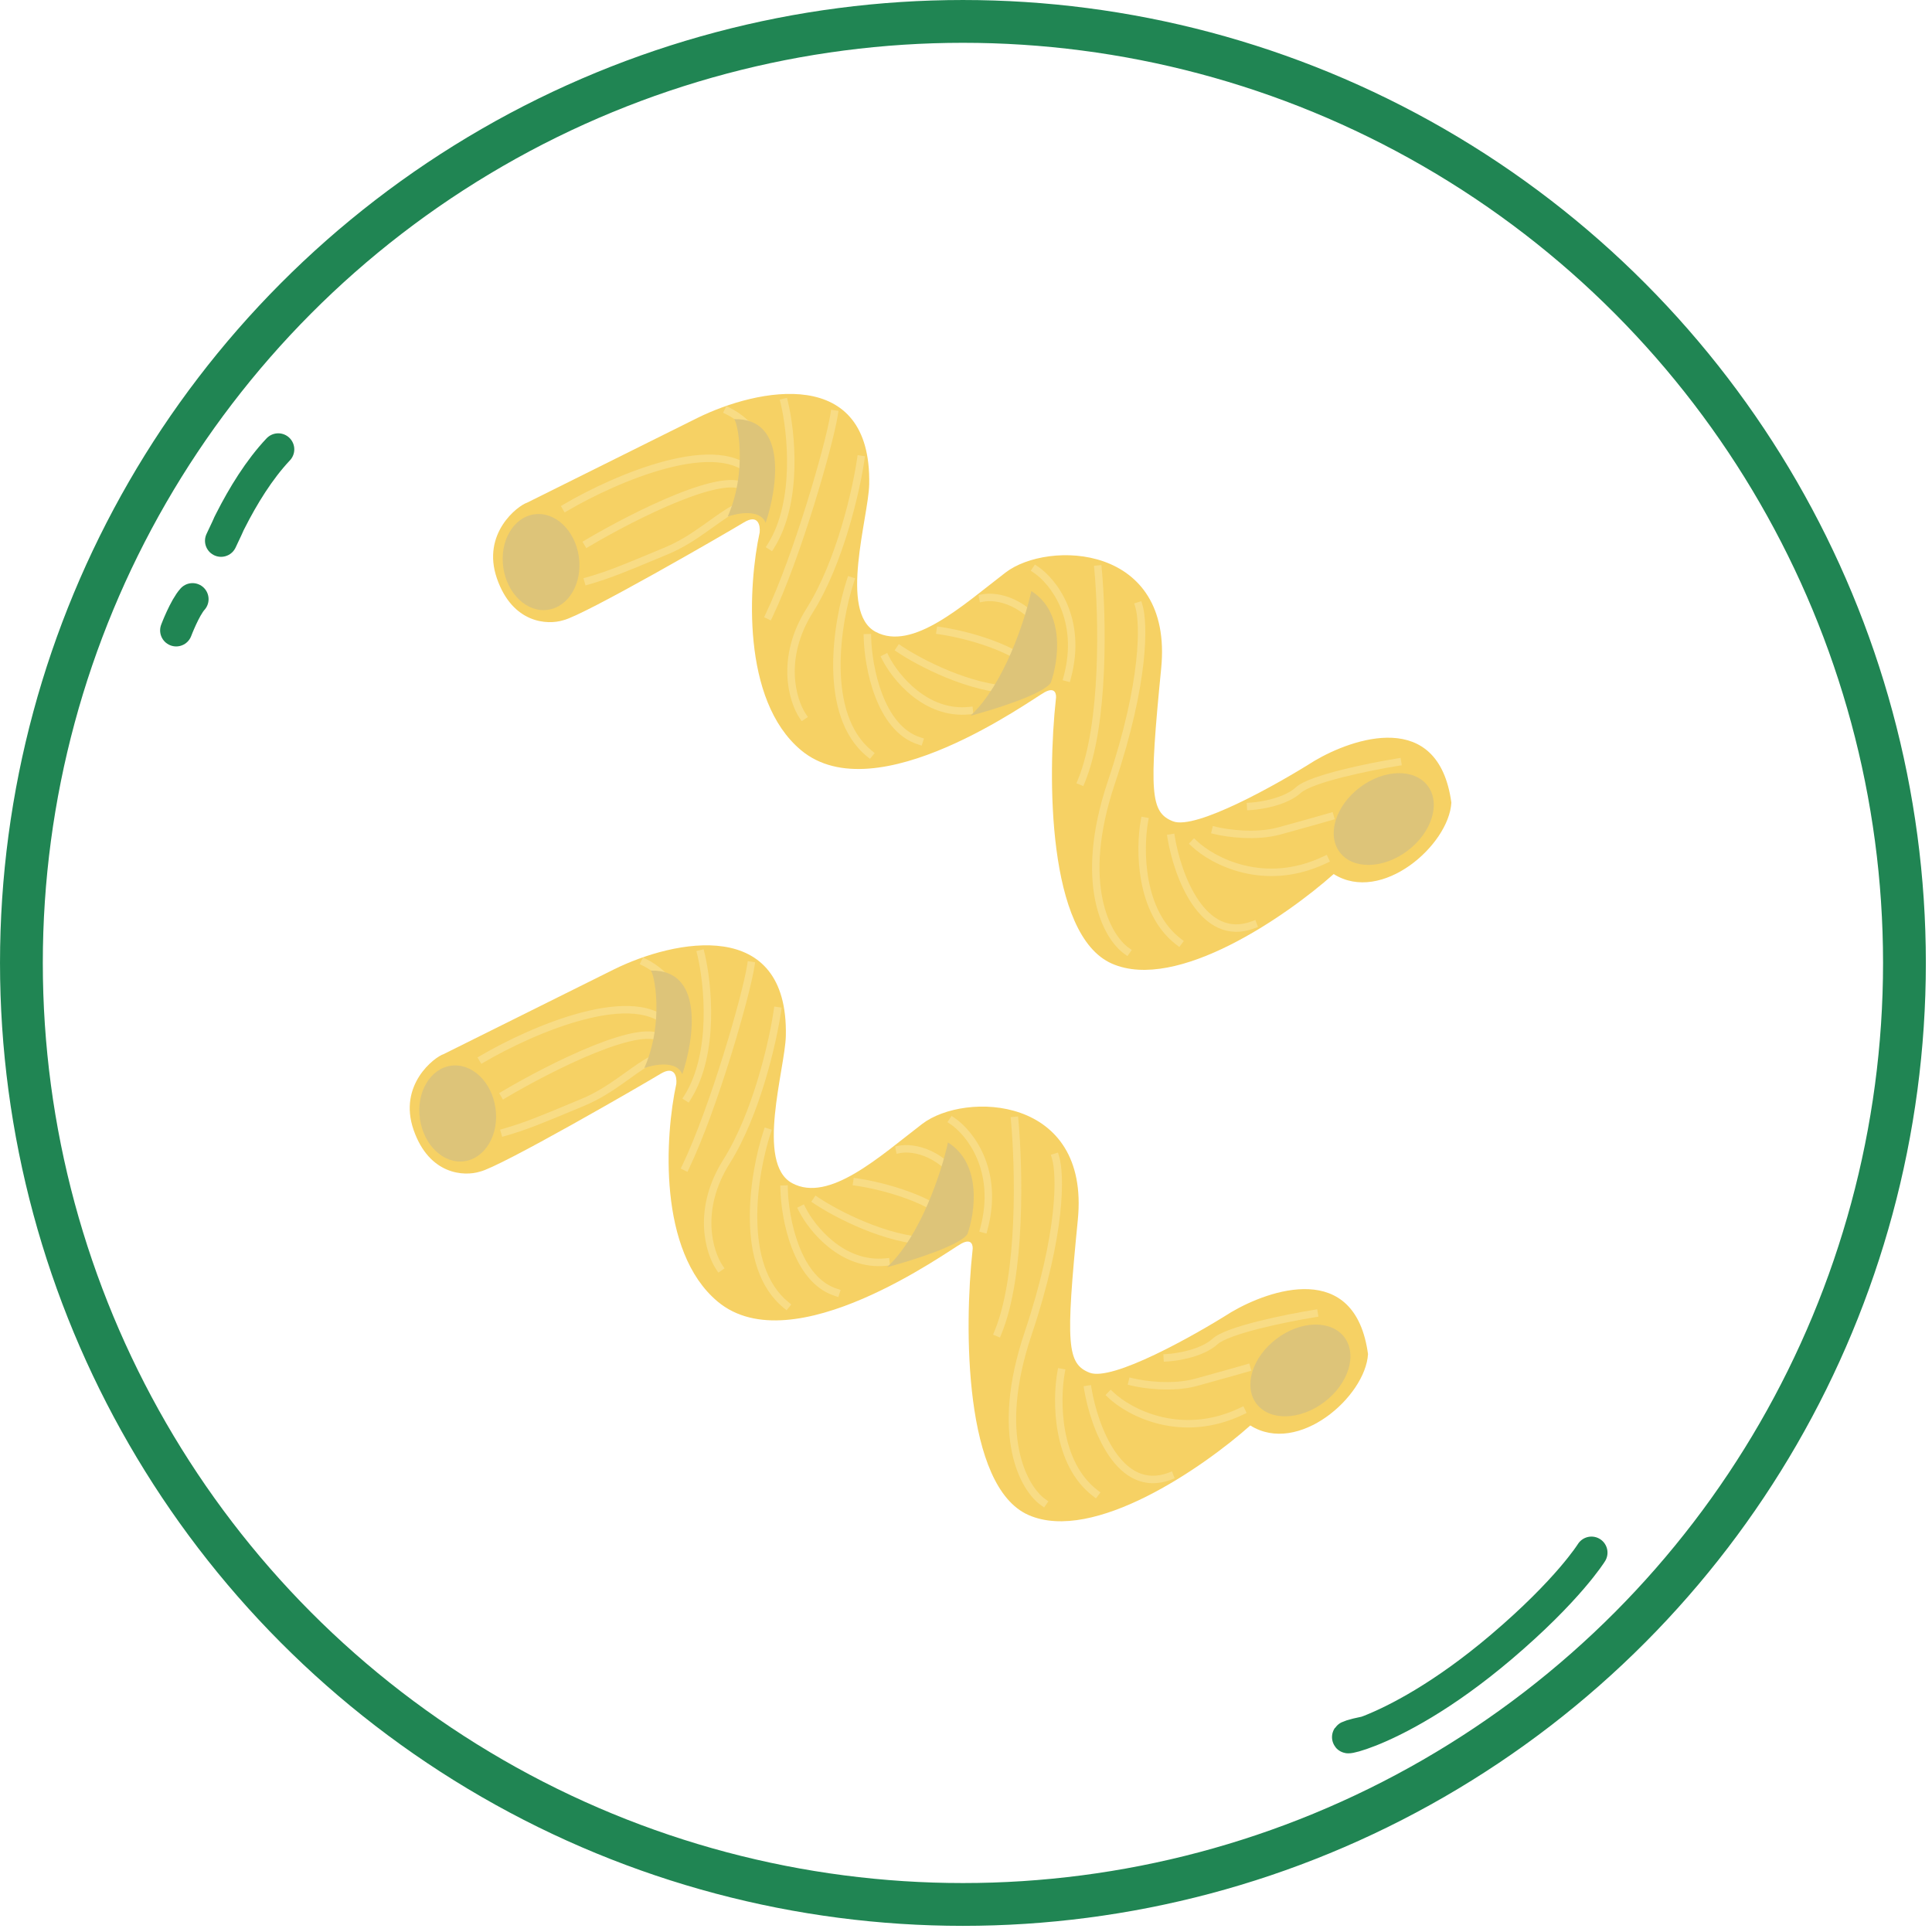 <svg width="124" height="124" viewBox="0 0 124 124" fill="none" xmlns="http://www.w3.org/2000/svg">
<circle cx="61.803" cy="61.803" r="60.429" stroke="#208553" stroke-width="2.747"/>
<path d="M17.858 28.841C16.631 30.141 15.594 31.838 14.786 33.434C14.532 33.936 14.903 33.206 14.187 34.708" stroke="#208553" stroke-width="2.06" stroke-linecap="round"/>
<path d="M12.357 38.456C11.857 39.006 11.307 40.459 11.307 40.459" stroke="#208553" stroke-width="2.06" stroke-linecap="round"/>
<path d="M87.639 111.181C84.275 111.855 88.879 112.056 96.352 105.709C100.667 102.045 102.143 99.652 102.143 99.652" stroke="#208553" stroke-width="2.06" stroke-linecap="round"/>
<path d="M44.748 26.831L33.828 32.263C33.235 32.455 30.89 34.232 31.895 37.129C32.9 40.026 35.15 40.123 36.149 39.809C37.47 39.509 46.6 34.224 47.745 33.53C48.661 32.974 48.802 33.724 48.758 34.168C48.036 37.486 47.556 44.928 51.412 48.149C56.233 52.176 66.208 44.876 67.06 44.422C67.741 44.059 67.817 44.569 67.769 44.869C67.232 49.765 67.198 60.017 71.365 61.848C75.531 63.68 82.589 58.778 85.598 56.099C88.677 58.038 92.99 54.246 93.152 51.518C92.324 45.42 86.779 47.41 84.38 48.823C81.95 50.358 76.73 53.286 75.28 52.712C73.83 52.139 73.738 50.892 74.527 42.9C75.317 34.908 67.272 34.651 64.536 36.748C61.8 38.845 58.569 41.819 56.198 40.552C53.827 39.284 55.741 33.195 55.787 31.096C55.953 23.419 48.651 24.903 44.748 26.831Z" fill="#F6D164"/>
<path d="M35.161 39.138C33.822 39.328 32.541 38.111 32.301 36.419C32.061 34.727 32.952 33.201 34.291 33.011C35.63 32.821 36.911 34.039 37.151 35.73C37.392 37.422 36.5 38.948 35.161 39.138Z" fill="#DDC479"/>
<path fill-rule="evenodd" clip-rule="evenodd" d="M70.691 36.268L70.713 36.506C70.853 38.018 70.965 40.512 70.852 43.092C70.739 45.665 70.4 48.352 69.62 50.233L69.529 50.454L69.086 50.271L69.178 50.05C69.924 48.25 70.261 45.633 70.374 43.071C70.486 40.515 70.374 38.043 70.236 36.55L70.214 36.312L70.691 36.268ZM89.97 49.116L89.734 49.154C88.846 49.298 87.463 49.561 86.204 49.878C85.574 50.037 84.98 50.208 84.496 50.385C84.001 50.565 83.656 50.738 83.493 50.887C83.05 51.294 82.413 51.557 81.82 51.724C81.223 51.892 80.642 51.971 80.283 51.992L80.044 52.006L80.016 51.528L80.255 51.514C80.582 51.495 81.129 51.421 81.691 51.263C82.257 51.103 82.808 50.865 83.169 50.534C83.409 50.314 83.837 50.114 84.332 49.934C84.838 49.751 85.449 49.575 86.087 49.414C87.362 49.092 88.759 48.827 89.657 48.681L89.893 48.643L89.97 49.116ZM73.251 38.586L73.322 38.814C73.5 39.389 73.603 40.628 73.394 42.524C73.184 44.428 72.657 47.016 71.555 50.3C69.377 56.787 71.323 60.041 72.443 60.832L72.639 60.97L72.363 61.361L72.167 61.223C70.806 60.262 68.887 56.743 71.101 50.148C72.194 46.892 72.713 44.337 72.918 42.471C73.125 40.596 73.013 39.436 72.865 38.956L72.794 38.727L73.251 38.586ZM53.815 26.37L53.779 26.607C53.624 27.616 53.021 29.928 52.237 32.446C51.452 34.967 50.478 37.718 49.576 39.604L49.473 39.819L49.041 39.613L49.144 39.397C50.031 37.543 50.997 34.818 51.78 32.304C52.564 29.786 53.157 27.504 53.306 26.534L53.342 26.298L53.815 26.37ZM50.511 25.534L50.567 25.767C50.801 26.732 51.036 28.35 50.987 30.087C50.938 31.821 50.606 33.704 49.68 35.174L49.552 35.377L49.147 35.121L49.275 34.919C50.135 33.553 50.461 31.77 50.508 30.074C50.556 28.382 50.326 26.807 50.102 25.88L50.045 25.647L50.511 25.534ZM55.517 29.28L55.482 29.517C55.199 31.473 54.145 36.172 52.178 39.294C50.294 42.286 51.11 44.912 51.719 45.821L51.852 46.02L51.455 46.287L51.321 46.088C50.618 45.038 49.778 42.207 51.773 39.039C53.686 36.002 54.728 31.382 55.008 29.448L55.043 29.211L55.517 29.28ZM66.425 36.233L66.623 36.367C67.787 37.15 69.776 39.663 68.727 43.551L68.665 43.782L68.202 43.657L68.265 43.426C69.252 39.767 67.378 37.452 66.356 36.764L66.157 36.63L66.425 36.233ZM48.656 28.564C48.123 27.574 47.254 26.905 46.623 26.597L46.408 26.492L46.618 26.061L46.833 26.167C47.537 26.51 48.488 27.243 49.078 28.337C49.673 29.442 49.891 30.903 49.135 32.664L49.04 32.884L48.6 32.695L48.695 32.475C49.392 30.85 49.184 29.543 48.656 28.564ZM67.125 41.172C65.834 38.725 63.886 38.469 63.128 38.616L62.893 38.661L62.802 38.191L63.037 38.145C63.998 37.96 66.157 38.311 67.549 40.949L67.66 41.16L67.237 41.384L67.125 41.172ZM85.665 52.581L85.435 52.648C84.972 52.782 83.672 53.153 82.167 53.564C80.606 53.99 78.714 53.723 77.961 53.538L77.728 53.482L77.842 53.016L78.075 53.073C78.792 53.249 80.593 53.498 82.041 53.102C83.543 52.691 84.841 52.321 85.302 52.188L85.532 52.121L85.665 52.581ZM42.819 30.052C40.476 30.663 38.006 31.856 36.447 32.77L36.24 32.891L35.998 32.478L36.205 32.357C37.787 31.429 40.299 30.215 42.698 29.589C43.897 29.276 45.082 29.106 46.115 29.201C47.151 29.297 48.058 29.662 48.655 30.443L48.8 30.633L48.42 30.924L48.275 30.734C47.785 30.094 47.025 29.766 46.071 29.678C45.115 29.59 43.991 29.746 42.819 30.052ZM63.518 41.535C62.311 41.093 61.076 40.825 60.312 40.715L60.075 40.68L60.144 40.206L60.381 40.241C61.173 40.355 62.44 40.631 63.682 41.085C64.916 41.537 66.165 42.18 66.88 43.051L67.032 43.236L66.662 43.54L66.51 43.355C65.88 42.587 64.733 41.98 63.518 41.535ZM43.591 32.17C41.557 32.986 39.296 34.194 37.836 35.059L37.63 35.181L37.386 34.769L37.592 34.647C39.065 33.775 41.348 32.554 43.413 31.725C44.443 31.312 45.432 30.991 46.244 30.865C46.649 30.802 47.023 30.785 47.342 30.836C47.661 30.887 47.946 31.011 48.139 31.247L48.291 31.432L47.921 31.736L47.769 31.551C47.675 31.435 47.515 31.349 47.266 31.309C47.016 31.269 46.697 31.279 46.317 31.338C45.559 31.456 44.61 31.761 43.591 32.17ZM85.361 55.296L85.145 55.399C81.144 57.309 77.708 55.479 76.479 54.312L76.306 54.148L76.635 53.8L76.809 53.965C77.941 55.04 81.169 56.767 84.938 54.967L85.154 54.864L85.361 55.296ZM47.513 32.711L47.303 32.825C46.814 33.09 46.325 33.44 45.79 33.823C45.638 33.932 45.481 34.044 45.32 34.157C44.602 34.662 43.804 35.185 42.867 35.574C42.606 35.682 42.358 35.786 42.122 35.884C40.285 36.651 39.148 37.125 37.809 37.507L37.579 37.573L37.447 37.112L37.678 37.047C38.989 36.673 40.097 36.21 41.941 35.441C42.176 35.343 42.423 35.24 42.684 35.132C43.57 34.763 44.334 34.265 45.045 33.765C45.197 33.658 45.347 33.551 45.496 33.444C46.035 33.058 46.557 32.684 47.075 32.404L47.285 32.29L47.513 32.711ZM54.431 36.97L54.886 37.119L54.811 37.347C54.381 38.657 53.925 40.779 53.954 42.877C53.984 44.983 54.502 47.001 55.952 48.182L56.138 48.334L55.836 48.705L55.65 48.554C54.033 47.237 53.506 45.036 53.476 42.883C53.445 40.722 53.914 38.546 54.356 37.198L54.431 36.97ZM65.263 44.52L65.023 44.515C63.586 44.484 62.052 44.032 60.727 43.49C59.4 42.946 58.265 42.303 57.621 41.873L57.421 41.74L57.687 41.342L57.886 41.475C58.504 41.887 59.611 42.515 60.908 43.047C62.208 43.579 63.68 44.007 65.034 44.036L65.273 44.042L65.263 44.52ZM55.908 40.685L55.914 40.925C55.938 41.839 56.13 43.264 56.626 44.554C57.124 45.851 57.907 46.954 59.075 47.326L59.303 47.399L59.157 47.855L58.929 47.782C57.552 47.344 56.695 46.07 56.179 44.726C55.659 43.374 55.46 41.893 55.435 40.937L55.429 40.698L55.908 40.685ZM75.37 53.503L75.409 53.739C75.603 54.906 76.094 56.569 76.924 57.78C77.339 58.385 77.827 58.861 78.389 59.117C78.943 59.369 79.589 59.417 80.349 59.131L80.573 59.047L80.741 59.495L80.517 59.579C79.645 59.907 78.867 59.861 78.191 59.553C77.522 59.248 76.973 58.698 76.529 58.051C75.644 56.76 75.137 55.021 74.937 53.818L74.898 53.581L75.37 53.503ZM62.469 45.825L62.231 45.849C60.76 46 59.515 45.433 58.566 44.682C57.62 43.932 56.953 42.987 56.624 42.337L56.516 42.124L56.943 41.908L57.051 42.121C57.353 42.718 57.979 43.605 58.864 44.306C59.746 45.006 60.871 45.507 62.182 45.373L62.421 45.349L62.469 45.825ZM73.729 52.5L73.687 52.736C73.532 53.601 73.451 55.027 73.718 56.469C73.986 57.912 74.595 59.339 75.79 60.252L75.981 60.398L75.69 60.778L75.499 60.633C74.173 59.619 73.526 58.06 73.247 56.556C72.968 55.05 73.052 53.566 73.216 52.651L73.258 52.416L73.729 52.5Z" fill="#F8DC85"/>
<path d="M85.991 54.702C85.143 53.582 85.718 51.718 87.276 50.539C88.833 49.361 90.783 49.313 91.631 50.434C92.48 51.554 91.904 53.418 90.347 54.597C88.789 55.776 86.839 55.823 85.991 54.702Z" fill="#DDC479"/>
<path d="M47.107 26.903C50.559 26.814 49.901 31.304 49.14 33.56C48.798 32.666 47.374 32.92 46.705 33.158C48.022 30.168 47.315 26.954 47.107 26.903Z" fill="#DDC479"/>
<path d="M66.193 37.935C68.381 39.313 67.937 42.429 67.442 43.815C66.982 44.544 63.81 45.536 62.282 45.941C64.462 43.919 65.798 39.761 66.193 37.935Z" fill="#DDC479"/>
<path d="M39.398 62.221L28.478 67.653C27.885 67.845 25.54 69.622 26.545 72.519C27.55 75.416 29.8 75.513 30.8 75.199C32.12 74.899 41.251 69.614 42.395 68.92C43.311 68.365 43.452 69.114 43.408 69.558C42.686 72.876 42.206 80.318 46.062 83.539C50.883 87.566 60.858 80.266 61.71 79.812C62.392 79.449 62.467 79.959 62.419 80.259C61.882 85.156 61.849 95.407 66.015 97.239C70.181 99.07 77.24 94.169 80.248 91.489C83.328 93.428 87.64 89.636 87.802 86.909C86.974 80.81 81.429 82.8 79.03 84.213C76.601 85.748 71.38 88.676 69.93 88.102C68.48 87.529 68.388 86.282 69.177 78.29C69.967 70.298 61.922 70.041 59.186 72.138C56.45 74.235 53.219 77.209 50.848 75.942C48.477 74.675 50.391 68.585 50.437 66.486C50.603 58.809 43.301 60.293 39.398 62.221Z" fill="#F6D164"/>
<path d="M29.811 74.528C28.472 74.719 27.191 73.501 26.951 71.809C26.711 70.117 27.602 68.592 28.941 68.401C30.281 68.211 31.561 69.429 31.802 71.121C32.042 72.812 31.151 74.338 29.811 74.528Z" fill="#DDC479"/>
<path fill-rule="evenodd" clip-rule="evenodd" d="M65.341 71.659L65.363 71.897C65.503 73.409 65.616 75.903 65.502 78.483C65.389 81.055 65.05 83.743 64.27 85.624L64.179 85.845L63.736 85.662L63.828 85.44C64.574 83.641 64.911 81.024 65.024 78.462C65.136 75.906 65.024 73.433 64.886 71.941L64.864 71.702L65.341 71.659ZM84.62 84.506L84.384 84.545C83.496 84.689 82.113 84.951 80.854 85.269C80.224 85.427 79.63 85.599 79.146 85.775C78.651 85.955 78.306 86.128 78.143 86.277C77.7 86.684 77.063 86.948 76.471 87.115C75.874 87.283 75.292 87.362 74.933 87.383L74.694 87.397L74.666 86.918L74.906 86.904C75.232 86.885 75.779 86.812 76.341 86.654C76.907 86.494 77.458 86.256 77.82 85.924C78.059 85.704 78.487 85.505 78.982 85.325C79.488 85.141 80.099 84.965 80.737 84.804C82.013 84.483 83.409 84.218 84.307 84.072L84.544 84.034L84.62 84.506ZM67.901 73.976L67.972 74.205C68.15 74.779 68.253 76.018 68.044 77.914C67.835 79.819 67.307 82.407 66.205 85.691C64.028 92.177 65.974 95.432 67.094 96.222L67.289 96.36L67.013 96.751L66.817 96.613C65.456 95.653 63.537 92.133 65.751 85.539C66.844 82.282 67.363 79.728 67.568 77.862C67.775 75.987 67.663 74.826 67.515 74.347L67.444 74.118L67.901 73.976ZM48.465 61.761L48.429 61.997C48.275 63.006 47.672 65.319 46.888 67.837C46.103 70.357 45.129 73.108 44.226 74.994L44.123 75.21L43.691 75.003L43.794 74.787C44.681 72.933 45.647 70.209 46.43 67.694C47.214 65.177 47.807 62.895 47.956 61.925L47.992 61.688L48.465 61.761ZM45.161 60.925L45.217 61.157C45.451 62.123 45.686 63.741 45.637 65.478C45.588 67.212 45.256 69.094 44.33 70.564L44.202 70.767L43.797 70.512L43.925 70.309C44.785 68.943 45.111 67.16 45.158 65.465C45.206 63.773 44.977 62.197 44.752 61.27L44.695 61.038L45.161 60.925ZM50.167 64.671L50.133 64.908C49.849 66.863 48.795 71.563 46.828 74.685C44.944 77.677 45.76 80.303 46.369 81.212L46.503 81.411L46.105 81.677L45.971 81.478C45.268 80.428 44.428 77.597 46.423 74.43C48.336 71.393 49.378 66.773 49.659 64.839L49.693 64.602L50.167 64.671ZM61.075 71.623L61.274 71.757C62.438 72.54 64.426 75.054 63.377 78.941L63.315 79.173L62.853 79.048L62.915 78.817C63.902 75.158 62.028 72.842 61.006 72.154L60.808 72.021L61.075 71.623ZM43.306 63.955C42.773 62.964 41.904 62.296 41.273 61.987L41.058 61.882L41.268 61.452L41.483 61.557C42.187 61.901 43.138 62.633 43.728 63.727C44.324 64.833 44.541 66.294 43.785 68.055L43.691 68.275L43.25 68.086L43.345 67.866C44.042 66.241 43.834 64.934 43.306 63.955ZM61.775 76.563C60.484 74.115 58.536 73.86 57.778 74.006L57.543 74.052L57.452 73.582L57.687 73.536C58.648 73.35 60.807 73.701 62.199 76.339L62.311 76.551L61.887 76.775L61.775 76.563ZM80.315 87.972L80.085 88.039C79.623 88.173 78.322 88.543 76.817 88.955C75.257 89.381 73.364 89.114 72.611 88.929L72.378 88.872L72.492 88.407L72.725 88.464C73.443 88.64 75.243 88.888 76.691 88.493C78.194 88.082 79.492 87.712 79.952 87.579L80.182 87.512L80.315 87.972ZM37.469 65.443C35.127 66.054 32.656 67.247 31.097 68.161L30.891 68.282L30.648 67.869L30.855 67.748C32.437 66.82 34.95 65.605 37.348 64.979C38.547 64.666 39.732 64.497 40.765 64.592C41.801 64.688 42.708 65.053 43.305 65.834L43.451 66.024L43.07 66.315L42.925 66.124C42.436 65.485 41.675 65.157 40.721 65.069C39.766 64.981 38.641 65.137 37.469 65.443ZM58.168 76.926C56.961 76.484 55.726 76.216 54.962 76.105L54.725 76.071L54.794 75.597L55.031 75.631C55.823 75.746 57.09 76.021 58.333 76.476C59.566 76.927 60.816 77.57 61.53 78.442L61.682 78.627L61.312 78.93L61.16 78.745C60.53 77.978 59.383 77.371 58.168 76.926ZM38.241 67.561C36.207 68.376 33.947 69.585 32.486 70.45L32.28 70.572L32.036 70.159L32.242 70.037C33.715 69.165 35.998 67.944 38.063 67.116C39.094 66.703 40.082 66.382 40.894 66.255C41.299 66.192 41.673 66.176 41.992 66.227C42.311 66.278 42.596 66.401 42.79 66.638L42.941 66.823L42.571 67.126L42.419 66.941C42.325 66.826 42.165 66.74 41.916 66.7C41.666 66.659 41.347 66.67 40.968 66.729C40.209 66.847 39.26 67.152 38.241 67.561ZM80.011 90.687L79.795 90.79C75.795 92.7 72.358 90.87 71.129 89.703L70.956 89.538L71.285 89.191L71.459 89.356C72.591 90.431 75.819 92.157 79.589 90.358L79.805 90.255L80.011 90.687ZM42.163 68.102L41.953 68.216C41.464 68.48 40.975 68.83 40.44 69.213C40.288 69.322 40.132 69.434 39.971 69.547C39.252 70.053 38.454 70.575 37.518 70.965C37.256 71.073 37.009 71.177 36.773 71.275C34.935 72.042 33.799 72.516 32.459 72.898L32.229 72.963L32.098 72.503L32.328 72.437C33.639 72.063 34.747 71.601 36.591 70.832C36.826 70.734 37.073 70.631 37.334 70.522C38.221 70.154 38.985 69.656 39.695 69.156C39.847 69.049 39.997 68.941 40.146 68.835C40.685 68.448 41.207 68.075 41.725 67.794L41.935 67.68L42.163 68.102ZM49.081 72.361L49.536 72.51L49.461 72.737C49.032 74.047 48.575 76.17 48.605 78.267C48.634 80.373 49.152 82.392 50.603 83.573L50.788 83.724L50.486 84.095L50.3 83.944C48.683 82.627 48.156 80.427 48.126 78.274C48.095 76.112 48.564 73.936 49.006 72.588L49.081 72.361ZM59.913 79.911L59.674 79.906C58.236 79.875 56.702 79.423 55.377 78.88C54.05 78.337 52.915 77.694 52.271 77.264L52.072 77.131L52.337 76.733L52.537 76.866C53.154 77.278 54.261 77.906 55.558 78.437C56.858 78.969 58.33 79.398 59.684 79.427L59.923 79.432L59.913 79.911ZM50.558 76.076L50.564 76.315C50.588 77.23 50.78 78.655 51.276 79.944C51.774 81.242 52.557 82.345 53.725 82.717L53.953 82.789L53.808 83.246L53.58 83.173C52.202 82.734 51.345 81.46 50.829 80.116C50.309 78.764 50.111 77.283 50.086 76.328L50.08 76.088L50.558 76.076ZM70.02 88.894L70.06 89.13C70.253 90.296 70.744 91.959 71.575 93.171C71.989 93.775 72.477 94.252 73.039 94.507C73.594 94.76 74.239 94.807 74.999 94.522L75.223 94.437L75.392 94.885L75.168 94.97C74.296 95.298 73.517 95.251 72.841 94.943C72.172 94.639 71.623 94.088 71.18 93.442C70.295 92.151 69.787 90.412 69.587 89.208L69.548 88.972L70.02 88.894ZM57.12 81.216L56.881 81.24C55.41 81.39 54.165 80.824 53.217 80.073C52.27 79.323 51.603 78.378 51.274 77.728L51.166 77.514L51.594 77.298L51.702 77.512C52.003 78.108 52.629 78.996 53.514 79.697C54.397 80.396 55.521 80.898 56.833 80.763L57.071 80.739L57.12 81.216ZM68.379 87.891L68.337 88.126C68.182 88.992 68.101 90.418 68.368 91.859C68.636 93.303 69.246 94.729 70.441 95.643L70.631 95.788L70.34 96.169L70.15 96.023C68.823 95.009 68.177 93.451 67.898 91.947C67.618 90.441 67.702 88.956 67.866 88.042L67.908 87.806L68.379 87.891Z" fill="#F8DC85"/>
<path d="M80.641 90.093C79.793 88.972 80.369 87.108 81.926 85.929C83.484 84.751 85.434 84.704 86.282 85.824C87.13 86.945 86.555 88.809 84.997 89.987C83.44 91.166 81.49 91.213 80.641 90.093Z" fill="#DDC479"/>
<path d="M41.757 62.294C45.209 62.204 44.551 66.694 43.79 68.951C43.448 68.056 42.024 68.31 41.355 68.549C42.672 65.558 41.965 62.344 41.757 62.294Z" fill="#DDC479"/>
<path d="M60.843 73.325C63.031 74.703 62.587 77.819 62.092 79.205C61.633 79.934 58.461 80.927 56.932 81.332C59.112 79.309 60.448 75.151 60.843 73.325Z" fill="#DDC479"/>
</svg>
